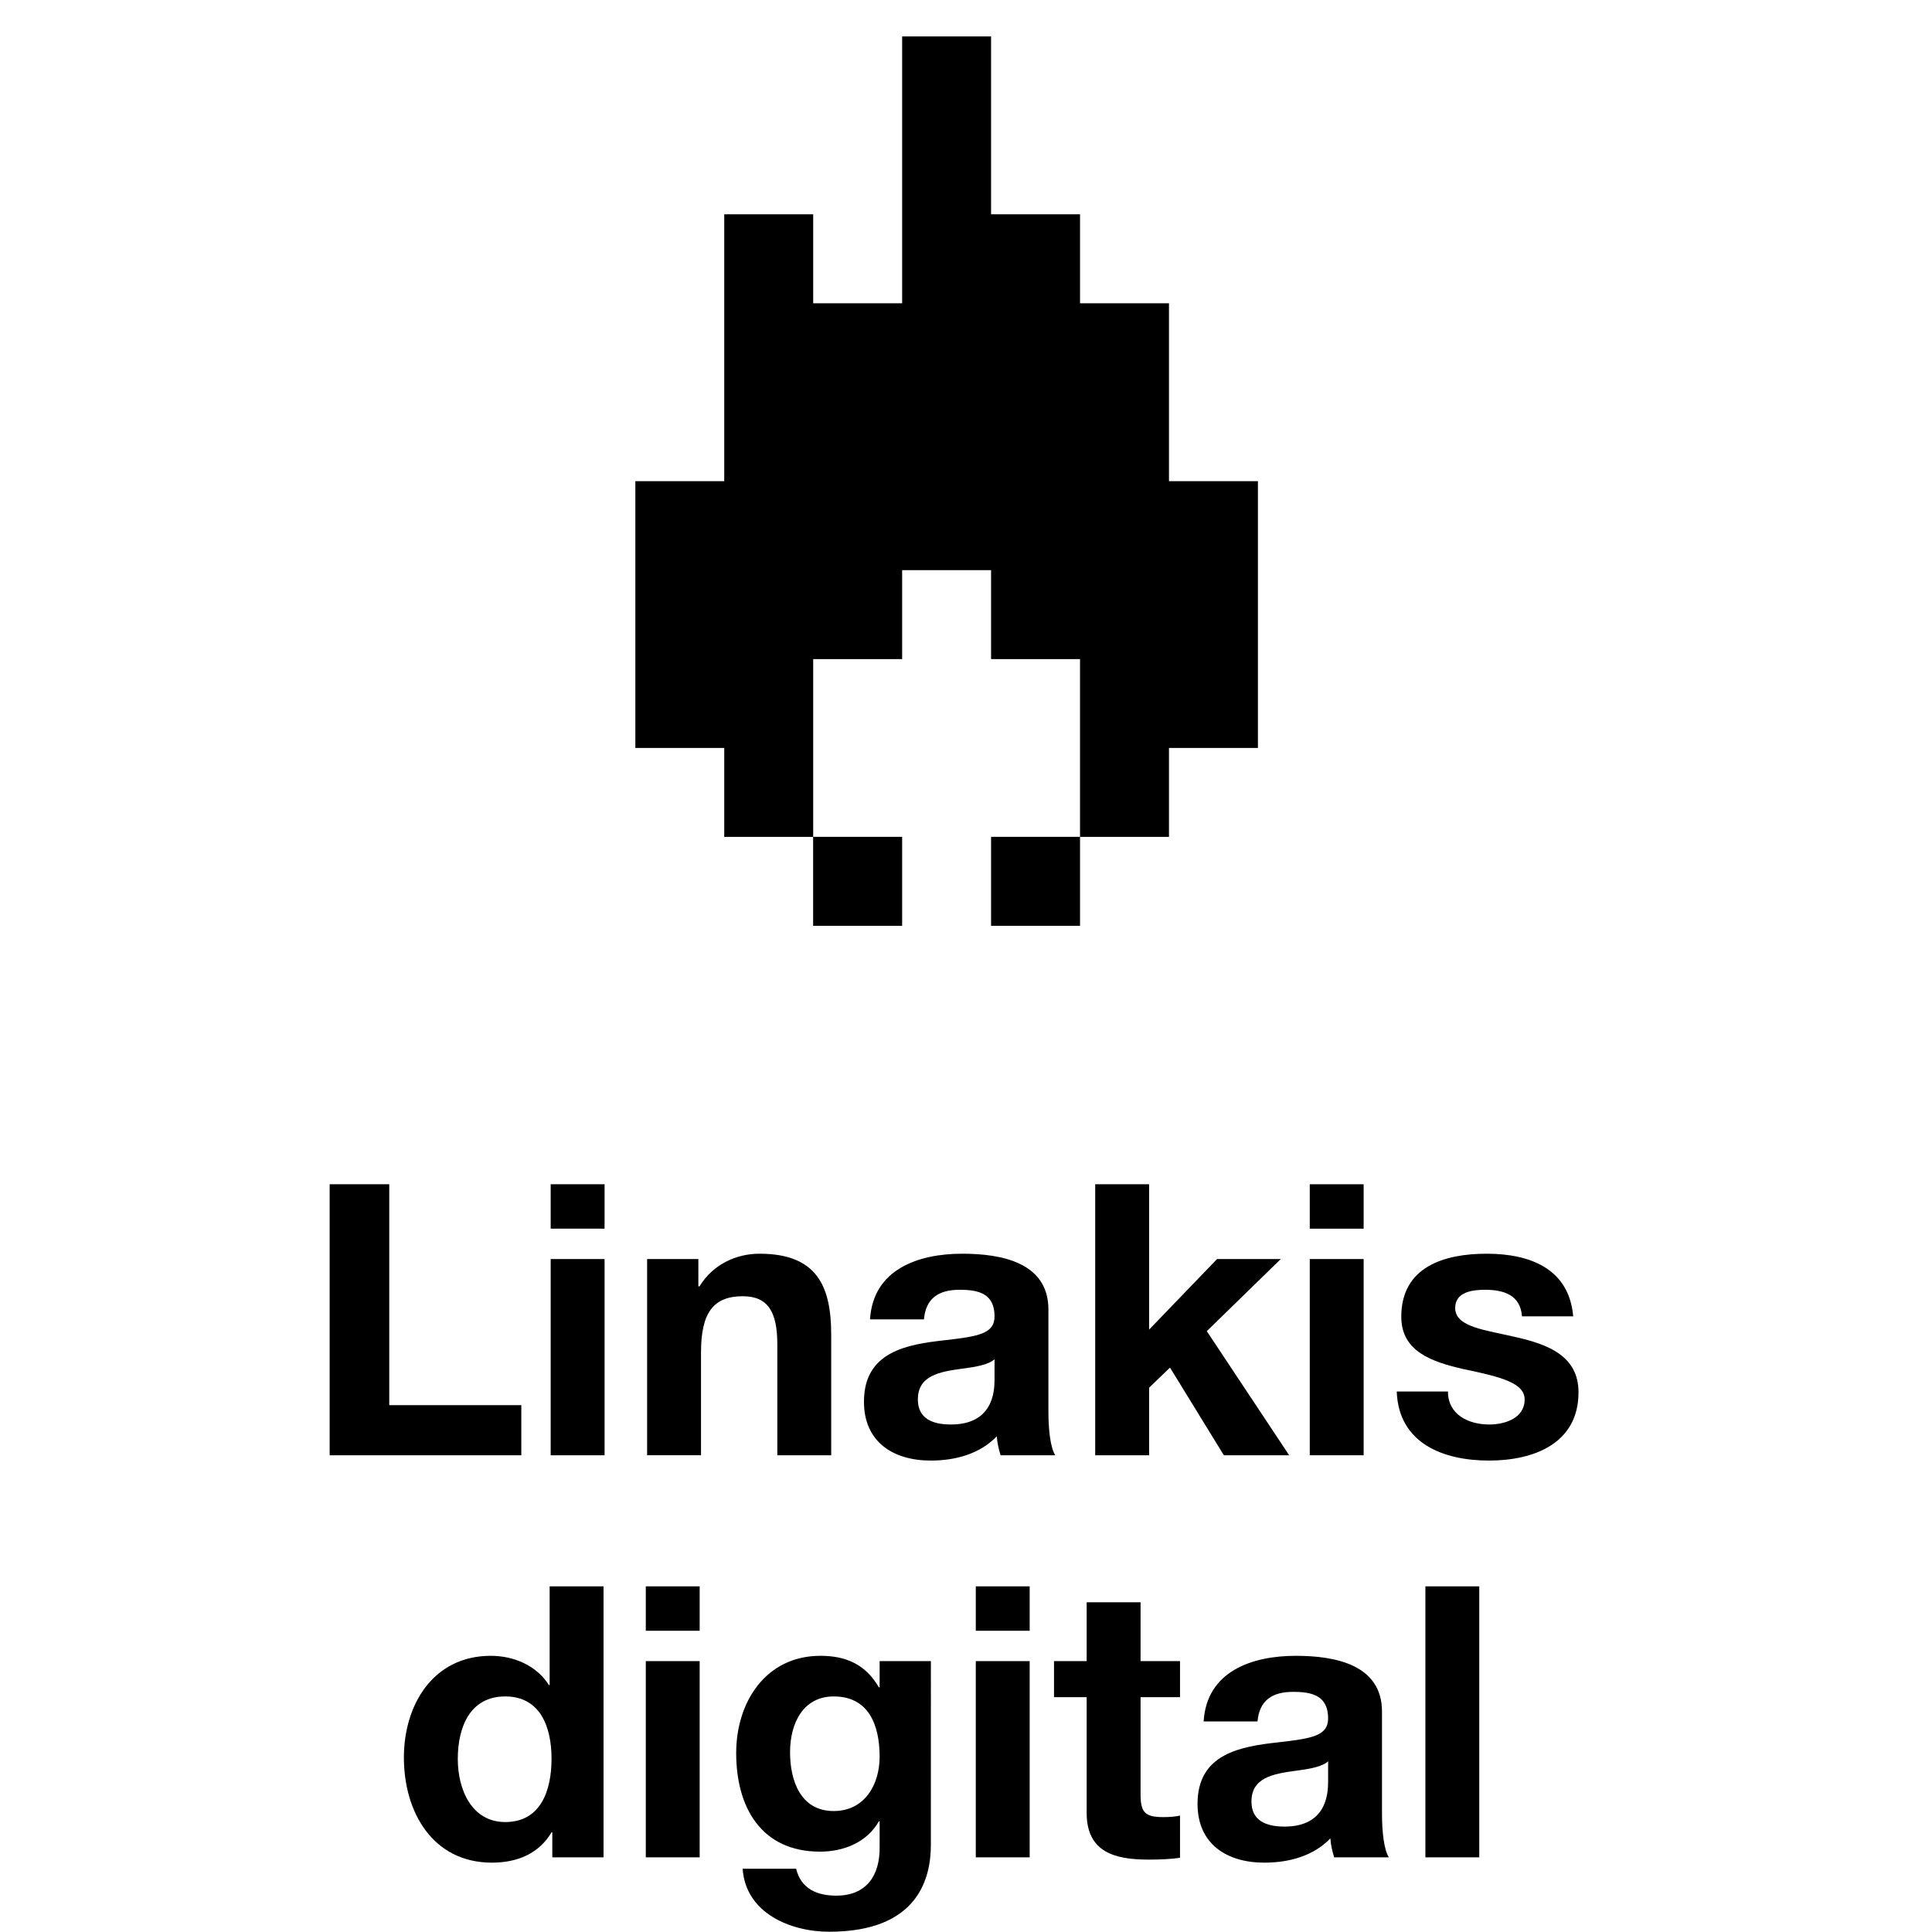 <?xml version="1.0" encoding="utf-8"?>
<!-- Generator: Adobe Illustrator 16.0.0, SVG Export Plug-In . SVG Version: 6.00 Build 0)  -->
<!DOCTYPE svg PUBLIC "-//W3C//DTD SVG 1.0//EN" "http://www.w3.org/TR/2001/REC-SVG-20010904/DTD/svg10.dtd">
<svg version="1.0" id="Layer_1" xmlns="http://www.w3.org/2000/svg" xmlns:xlink="http://www.w3.org/1999/xlink" x="0px" y="0px"
	 width="1000px" height="1000px" viewBox="0 0 1000 1000" enable-background="new 0 0 1000 1000" xml:space="preserve">
<g>
	<g>
		<g>
			<path d="M170.632,612.971h30.849V727.3h68.349v25.94h-99.198V612.971z"/>
			<path d="M312.921,635.96h-27.887v-22.989h27.887V635.96z M285.034,651.679h27.887V753.24h-27.887V651.679z"/>
			<path d="M334.943,651.679h26.525v14.139h0.598c7.058-11.596,19.252-16.898,31.027-16.898c29.667,0,37.132,16.696,37.132,41.836
				v62.485h-27.887v-57.373c0-16.686-4.718-24.937-17.878-24.937c-15.132,0-21.617,8.431-21.617,29.067v53.242h-27.899V651.679z"/>
			<path d="M450.325,682.908c1.577-25.929,24.962-33.989,47.737-33.989c20.243,0,44.595,4.526,44.595,28.878v52.848
				c0,9.231,0.979,18.477,3.534,22.596h-28.279c-0.992-3.152-1.769-6.497-1.972-9.816c-8.838,9.22-21.604,12.563-34.18,12.563
				c-19.444,0-34.576-9.625-34.576-30.454c0-26.119,22.597-29.666,41.658-31.817c17.472-1.97,25.929-3.344,25.929-12.385
				c0-11.786-8.254-13.745-18.083-13.745c-10.797,0-17.484,4.311-18.463,15.322H450.325z M514.771,703.534
				c-2.951,2.759-9.245,3.93-16.9,4.909c-11.585,1.575-22.788,3.545-22.788,15.919c0,10.212,8.061,12.957,17.09,12.957
				c21.808,0,22.597-17.077,22.597-23.359V703.534z"/>
			<path d="M566.877,612.971h27.898v75.228l35.172-36.52h32.986L624.633,689l42.637,64.24h-33.8l-27.886-45.383l-10.809,10.414
				v34.969h-27.898V612.971z"/>
			<path d="M705.82,635.96h-27.886v-22.989h27.886V635.96z M677.935,651.679h27.886V753.24h-27.886V651.679z"/>
			<path d="M749.46,720.242c0,11.967,10.606,17.077,21.414,17.077c7.859,0,18.273-3.139,18.273-12.957
				c0-8.455-11.788-11.596-31.624-15.716c-16.315-3.739-32.223-9.043-32.223-27.112c0-25.939,22.393-32.615,44.2-32.615
				c21.999,0,42.625,7.465,44.786,32.412h-26.514c-0.787-10.795-9.04-13.745-19.06-13.745c-6.282,0-15.515,0.991-15.515,9.423
				c0,10.021,15.908,11.394,31.626,15.132c16.302,3.727,32.209,9.625,32.209,28.483c0,26.717-23.372,35.363-46.351,35.363
				c-23.575,0-46.756-8.837-47.735-35.745H749.46z"/>
			<path d="M285.87,948.4h-0.394c-6.485,10.987-17.688,15.706-30.849,15.706c-30.634,0-45.575-26.133-45.575-54.425
				c0-27.29,15.132-52.633,44.989-52.633c11.991,0,23.767,5.1,30.049,15.119h0.406v-51.079h27.887v140.271H285.87V948.4z
				 M261.507,878.068c-18.273,0-24.555,15.908-24.555,32.412c0,15.91,7.261,32.606,24.555,32.606
				c18.272,0,23.969-16.101,23.969-32.808C285.476,893.774,279.588,878.068,261.507,878.068z"/>
			<path d="M362.15,844.079h-27.887v-22.99h27.887V844.079z M334.263,859.796h27.887v101.563h-27.887V859.796z"/>
			<path d="M481.819,954.862c0,16.709-6.091,45.001-52.645,45.001c-20.041,0-43.221-9.625-44.786-32.604h27.684
				c2.556,10.401,10.809,13.924,20.829,13.924c15.527,0,22.585-10.401,22.393-25.139v-13.353h-0.394
				c-6.078,10.808-18.069,15.716-30.442,15.716c-30.646,0-43.413-23.169-43.413-51.08c0-26.322,15.311-50.279,43.604-50.279
				c13.364,0,23.384,4.514,30.25,16.302h0.394v-13.555h26.526V954.862z M455.292,909.301c0-16.507-5.696-31.232-23.766-31.232
				c-15.716,0-22.596,13.747-22.596,28.879c0,14.522,5.315,30.441,22.596,30.441C447.435,937.389,455.292,923.834,455.292,909.301z"
				/>
			<path d="M532.959,844.079h-27.888v-22.99h27.888V844.079z M505.071,859.796h27.888v101.563h-27.888V859.796z"/>
			<path d="M590.357,859.796h20.421v18.655h-20.421v50.292c0,9.434,2.352,11.787,11.775,11.787c3.142,0,6.09-0.203,8.646-0.788
				v21.82c-4.716,0.764-10.808,0.967-16.302,0.967c-17.28,0-32.019-3.727-32.019-24.148v-59.93h-16.9v-18.655h16.9v-30.454h27.899
				V859.796z"/>
			<path d="M622.997,891.027c1.565-25.929,24.948-33.979,47.735-33.979c20.231,0,44.584,4.514,44.584,28.866v52.848
				c0,9.232,0.991,18.477,3.547,22.597H690.57c-0.979-3.154-1.768-6.497-1.97-9.818c-8.839,9.221-21.605,12.565-34.183,12.565
				c-19.443,0-34.574-9.627-34.574-30.454c0-26.119,22.597-29.667,41.645-31.817c17.497-1.971,25.94-3.345,25.94-12.385
				c0-11.788-8.252-13.747-18.069-13.747c-10.809,0-17.484,4.312-18.476,15.324H622.997z M687.429,911.652
				c-2.949,2.759-9.243,3.929-16.899,4.908c-11.584,1.576-22.786,3.547-22.786,15.92c0,10.212,8.061,12.959,17.09,12.959
				c21.809,0,22.596-17.078,22.596-23.361V911.652z"/>
			<path d="M737.78,821.089h27.887v140.271H737.78V821.089z"/>
		</g>
		<polygon points="512.978,110.911 559.018,110.911 559.018,156.975 605.058,156.975 605.058,249.056 651.099,249.056 
			651.099,387.14 605.058,387.14 605.058,433.168 559.018,433.168 559.018,479.208 512.978,479.208 512.978,433.144 
			559.018,433.144 559.018,387.14 559.018,387.14 559.018,341.148 512.978,341.148 512.978,295.108 466.949,295.108 
			466.949,341.148 420.91,341.148 420.91,387.14 420.91,387.14 420.91,433.144 466.949,433.144 466.949,479.208 420.873,479.208 
			420.873,433.168 374.869,433.168 374.869,387.14 328.853,387.14 328.853,249.056 374.869,249.056 374.869,110.911 420.91,110.911 
			420.91,156.975 466.949,156.975 466.949,18.854 512.978,18.854 		"/>
	</g>
</g>
</svg>
